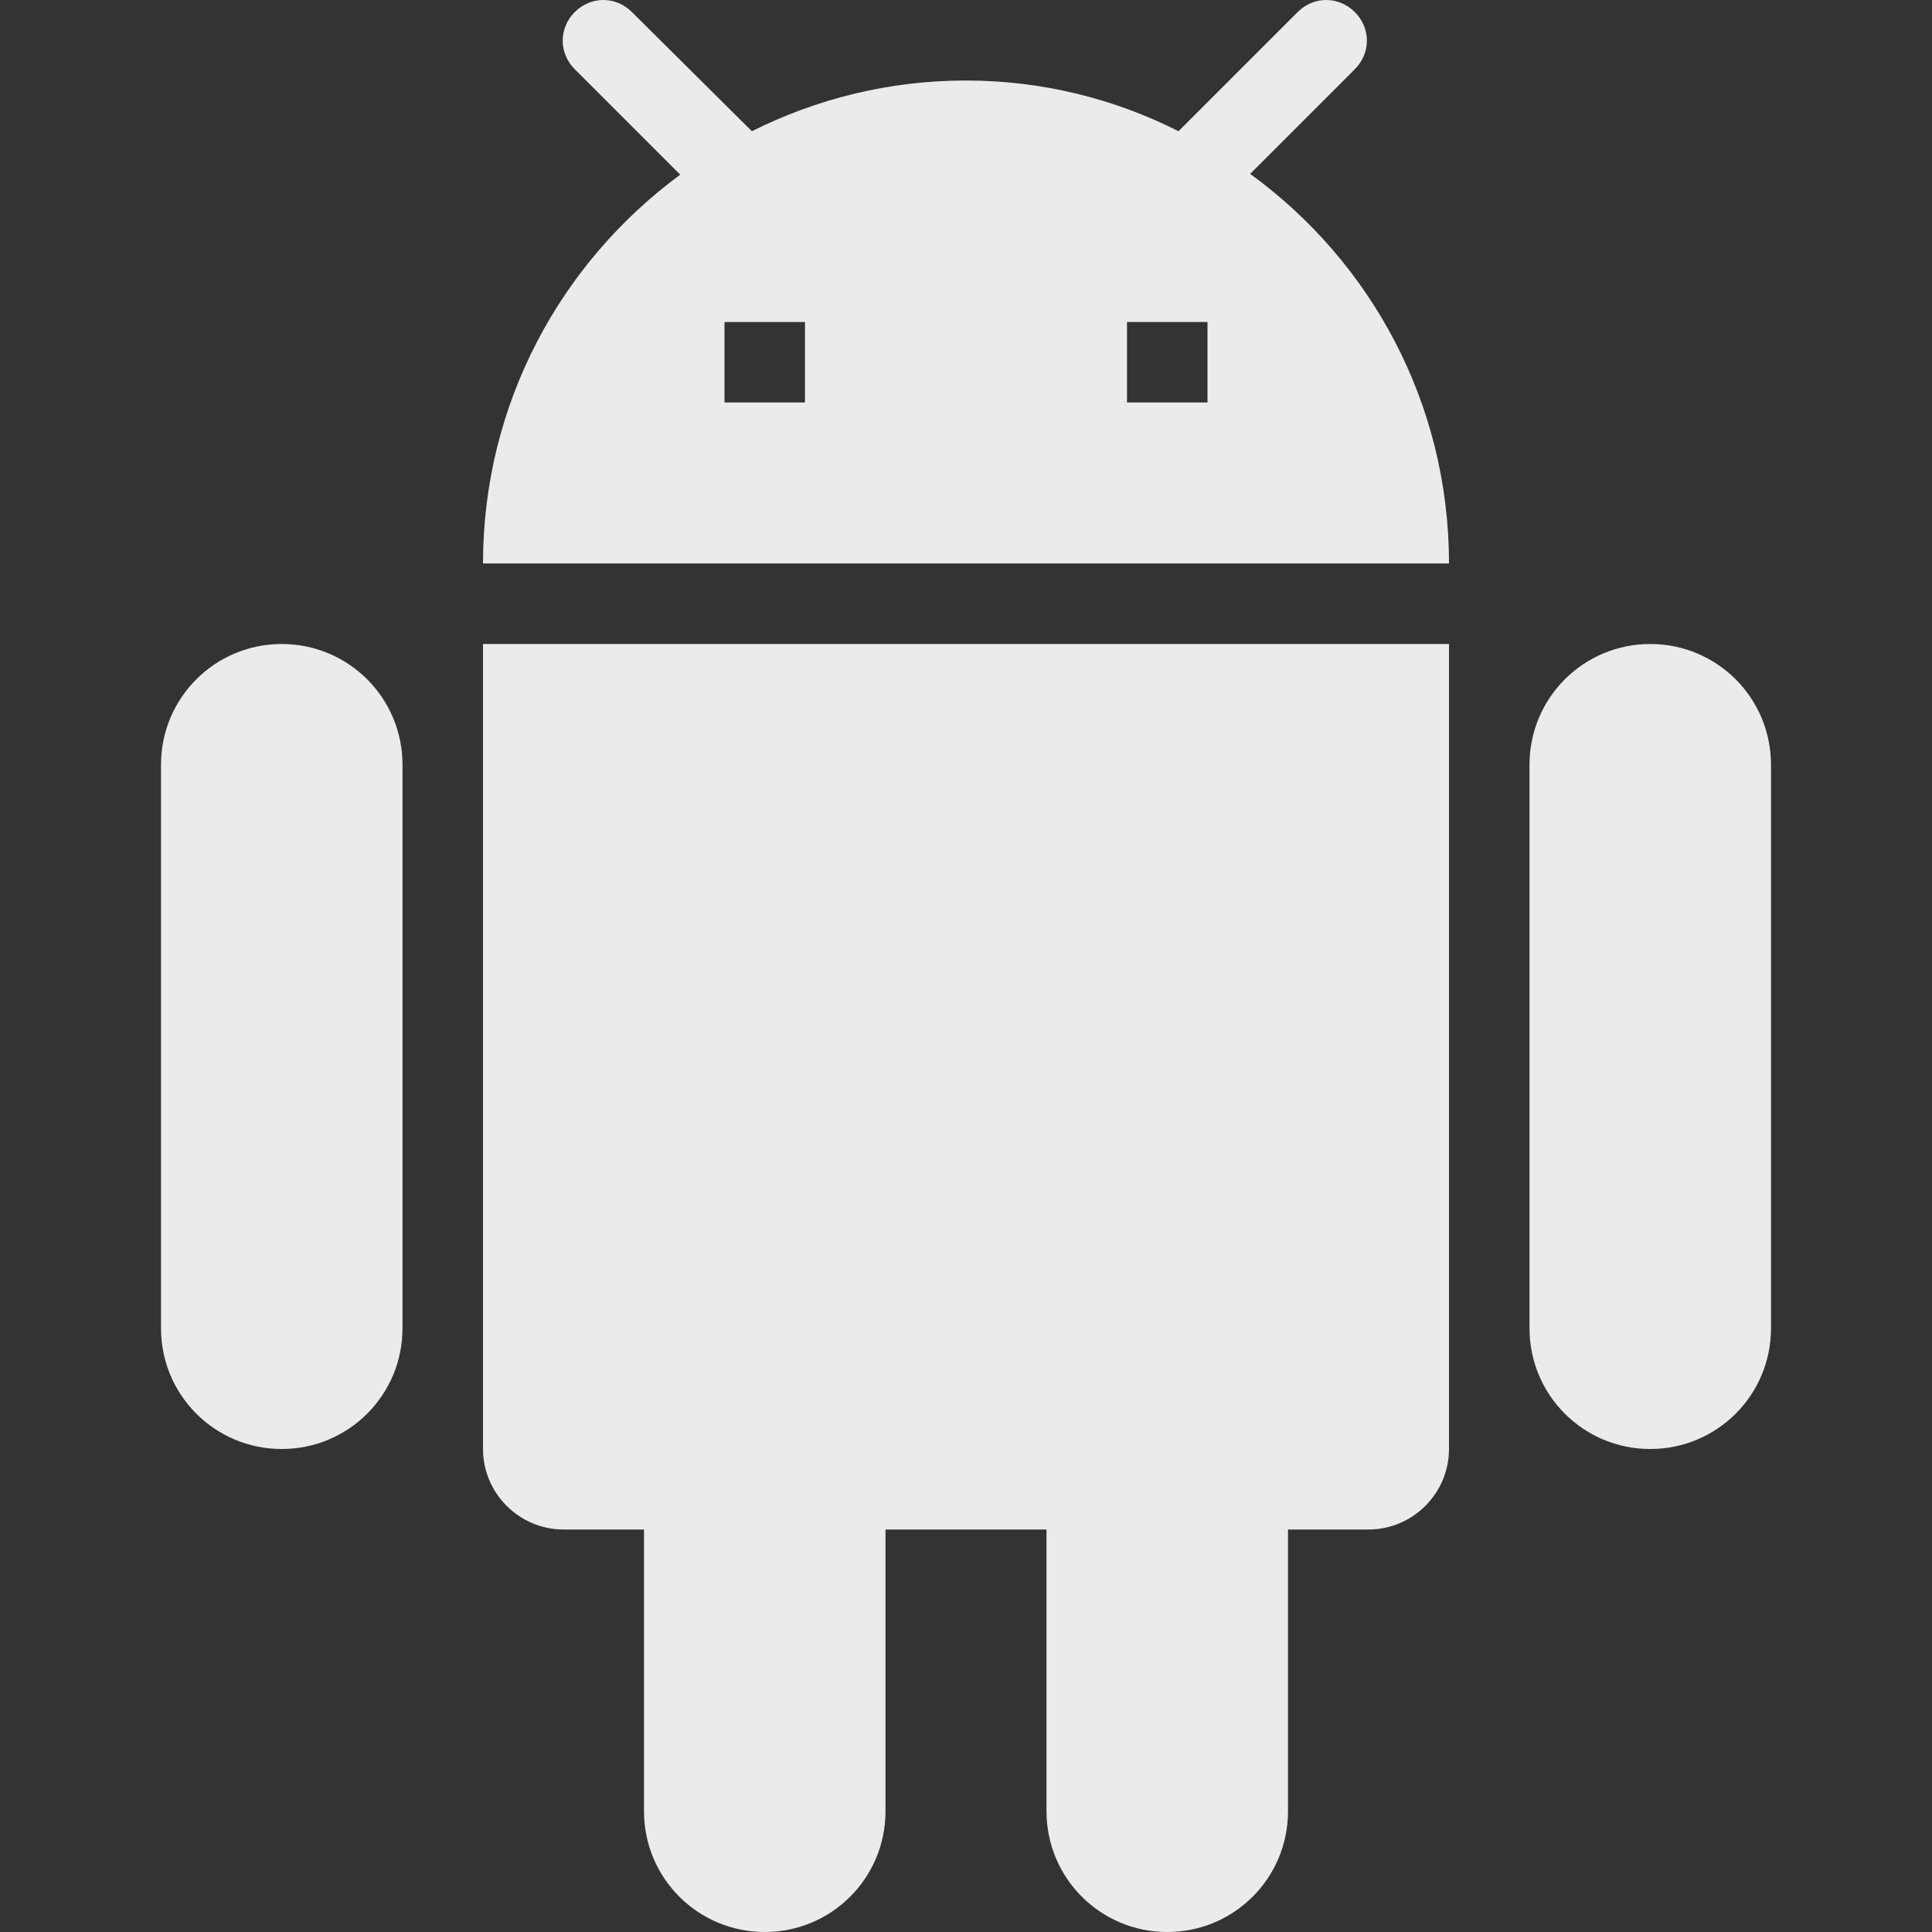 <!-- Generated by IcoMoon.io -->
<svg version="1.1" xmlns="http://www.w3.org/2000/svg" width="280" height="280" viewBox="0 0 280 280">
<rect x="0" y="0" width="280" height="280" fill="#333333" stroke="none"/>
<title>mt-android</title>
<path fill="#ebebeb" d="M70 210c0 6.417 5.25 11.667 11.667 11.667h11.667v40.833c0 9.683 7.817 17.5 17.5 17.5s17.5-7.817 17.5-17.5v-40.833h23.333v40.833c0 9.683 7.817 17.5 17.5 17.5s17.5-7.817 17.5-17.5v-40.833h11.667c6.417 0 11.667-5.25 11.667-11.667v-116.667h-140v116.667zM40.833 93.333c-9.683 0-17.5 7.817-17.5 17.5v81.667c0 9.683 7.817 17.5 17.5 17.5s17.5-7.817 17.5-17.5v-81.667c0-9.683-7.817-17.5-17.5-17.5v0zM239.167 93.333c-9.683 0-17.5 7.817-17.5 17.5v81.667c0 9.683 7.817 17.5 17.5 17.5s17.5-7.817 17.5-17.5v-81.667c0-9.683-7.817-17.5-17.5-17.5v0zM181.183 25.2l15.167-15.167c2.333-2.333 2.333-5.95 0-8.283s-5.95-2.333-8.283 0l-17.267 17.267c-9.217-4.667-19.717-7.35-30.8-7.35-11.2 0-21.7 2.683-31.033 7.35l-17.383-17.267c-2.333-2.333-5.95-2.333-8.283 0s-2.333 5.95 0 8.283l15.283 15.283c-17.267 12.717-28.583 33.133-28.583 56.35h140c0-23.217-11.317-43.75-28.817-56.467v0zM116.667 58.333h-11.667v-11.667h11.667v11.667zM175 58.333h-11.667v-11.667h11.667v11.667z"></path>
</svg>
